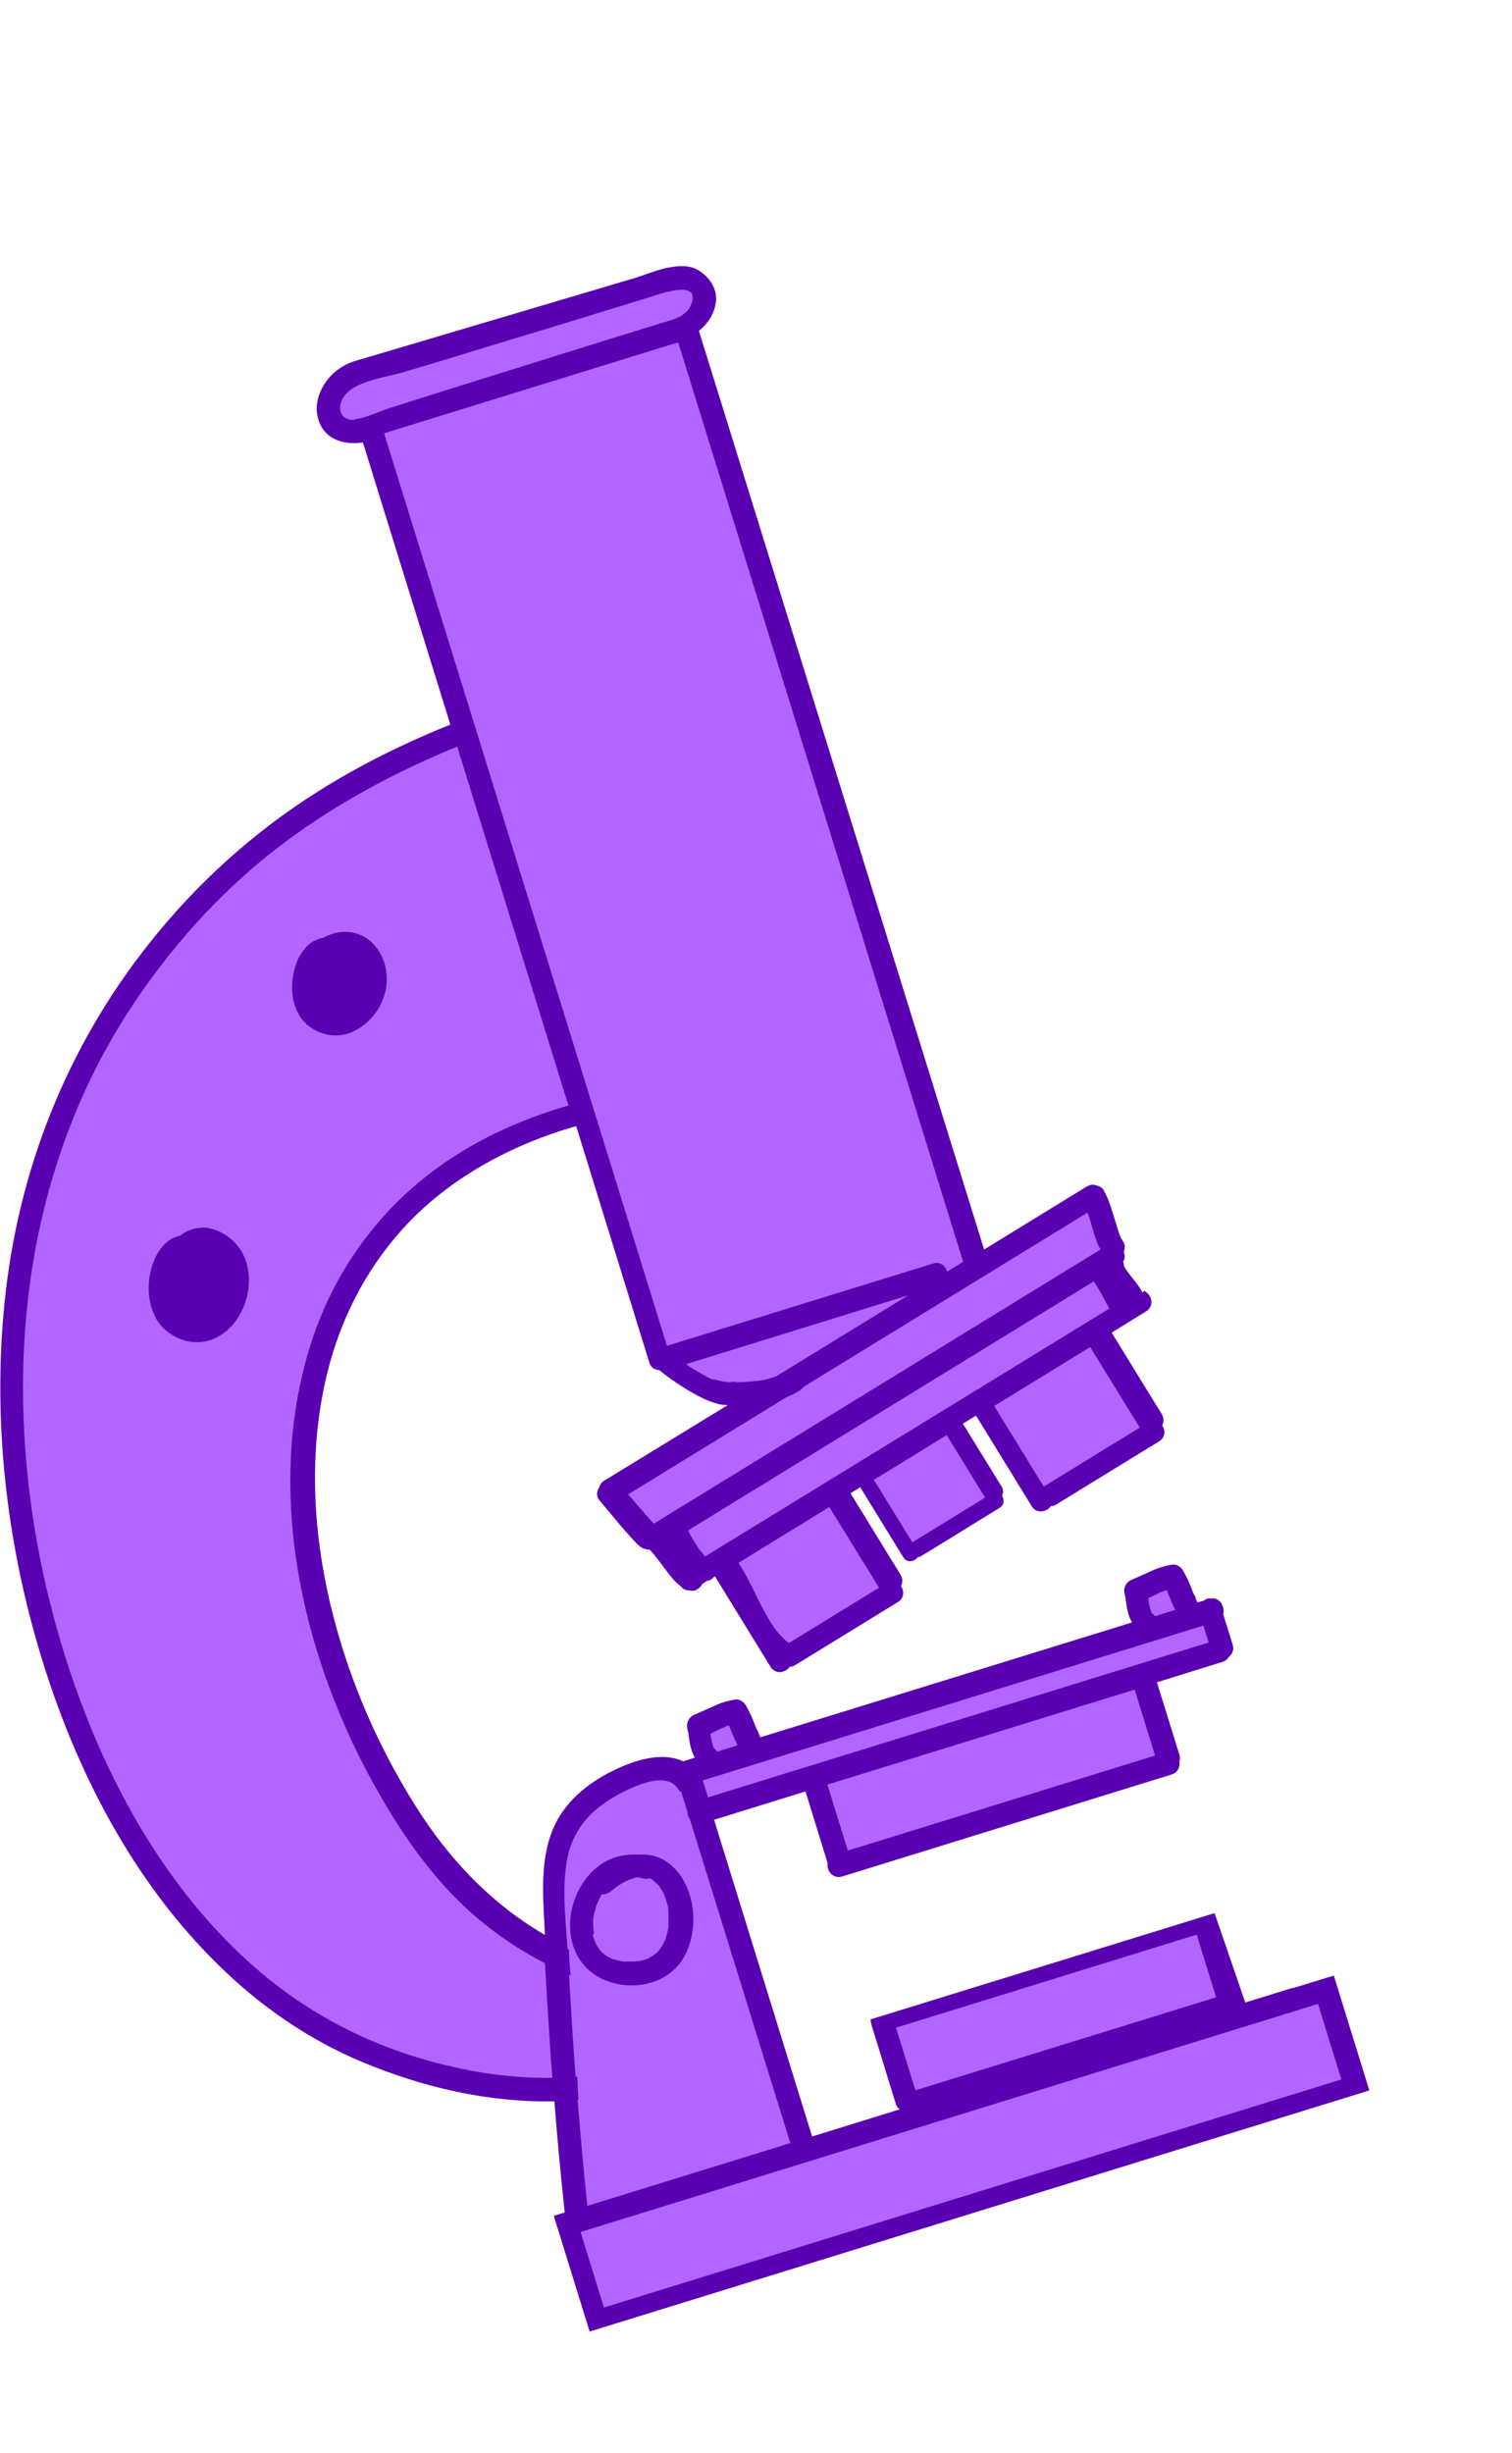 <svg width="37" height="60" viewBox="0 0 37 60" fill="none" xmlns="http://www.w3.org/2000/svg">
<path d="M27.954 31.628C27.954 31.628 27.954 31.621 27.954 31.614C27.891 31.481 27.799 31.369 27.708 31.257C27.638 31.166 27.561 31.075 27.505 30.97C27.505 30.97 27.505 30.962 27.505 30.956C27.505 30.927 27.498 30.892 27.484 30.864C27.533 30.787 27.533 30.703 27.498 30.626C27.533 30.542 27.54 30.451 27.484 30.367C27.463 30.332 27.442 30.297 27.421 30.262C27.421 30.262 27.421 30.262 27.421 30.255C27.414 30.234 27.4 30.206 27.393 30.185C27.351 30.073 27.322 29.961 27.287 29.849C27.21 29.604 27.14 29.351 27.014 29.12C26.979 29.05 26.901 29.008 26.824 28.994C26.754 28.966 26.677 28.973 26.593 29.022L24.082 30.563L17.102 8.09C17.102 8.09 17.151 8.055 17.172 8.034C17.375 7.845 17.509 7.6 17.523 7.327C17.537 7.019 17.326 6.745 17.067 6.598C16.828 6.465 16.527 6.507 16.267 6.563C16.015 6.626 15.776 6.724 15.531 6.801C15.531 6.801 8.803 8.798 8.726 8.819C8.284 8.938 7.927 9.274 7.793 9.709C7.674 10.101 7.807 10.563 8.2 10.745C8.418 10.843 8.649 10.857 8.881 10.822L11.02 17.723C9.891 18.178 8.796 18.717 7.765 19.369C6.18 20.371 4.798 21.625 3.634 23.096C1.627 25.631 0.435 28.644 0.112 31.859C-0.182 34.752 0.154 37.702 0.996 40.483C1.845 43.285 3.241 46.01 5.352 48.069C6.362 49.064 7.555 49.891 8.867 50.437C10.34 51.054 11.96 51.432 13.566 51.397C13.637 52.3 13.721 53.211 13.819 54.115L13.552 54.199L14.429 57.029L33.509 51.131L32.64 48.322L31.657 48.623C31.657 48.623 31.643 48.623 31.63 48.623L30.472 48.98C30.29 48.441 29.721 46.794 29.721 46.794L21.304 49.393C21.304 49.393 21.304 49.463 21.325 49.498C21.325 49.519 21.325 49.547 21.339 49.569L21.921 51.46C21.935 51.516 21.977 51.565 22.019 51.593L19.873 52.258L17.474 44.511L19.711 43.817L20.252 45.569C20.224 45.751 20.371 45.968 20.609 45.898L28.669 43.404C28.824 43.355 28.88 43.215 28.859 43.089C28.88 43.033 28.88 42.977 28.859 42.913L28.311 41.148L29.911 40.651C29.981 40.63 30.03 40.588 30.058 40.539C30.156 40.469 30.206 40.349 30.163 40.223L29.932 39.481C29.981 39.306 29.855 39.075 29.651 39.096C29.616 39.096 29.574 39.096 29.539 39.103C29.511 39.117 29.483 39.131 29.455 39.152L29.308 39.194C29.308 39.194 29.287 39.166 29.279 39.145C29.273 39.131 29.265 39.11 29.259 39.096C29.259 39.096 29.259 39.096 29.259 39.089C29.259 39.061 29.223 39.011 29.209 38.983C29.195 38.949 29.181 38.913 29.167 38.878C29.104 38.717 29.034 38.556 28.943 38.402C28.894 38.325 28.788 38.255 28.697 38.269C28.508 38.297 28.332 38.353 28.164 38.43C28.129 38.444 28.094 38.465 28.059 38.479C28.01 38.5 27.94 38.528 27.891 38.556C27.898 38.556 27.905 38.549 27.912 38.542C27.905 38.542 27.891 38.556 27.884 38.556C27.863 38.563 27.841 38.57 27.828 38.584C27.785 38.598 27.75 38.619 27.708 38.633C27.561 38.689 27.484 38.829 27.519 38.983C27.526 39.026 27.54 39.061 27.547 39.103C27.547 39.124 27.554 39.208 27.547 39.117C27.547 39.138 27.547 39.152 27.554 39.173C27.568 39.271 27.582 39.376 27.61 39.467C27.631 39.544 27.666 39.621 27.701 39.684L18.61 42.493C18.61 42.493 18.589 42.465 18.582 42.444C18.575 42.43 18.568 42.409 18.561 42.395C18.561 42.395 18.561 42.395 18.561 42.388C18.561 42.36 18.526 42.311 18.512 42.283C18.498 42.248 18.484 42.213 18.47 42.178C18.407 42.017 18.337 41.856 18.245 41.702C18.196 41.624 18.091 41.554 18 41.569C17.81 41.596 17.635 41.653 17.467 41.73C17.432 41.744 17.396 41.765 17.361 41.779C17.312 41.8 17.242 41.828 17.193 41.856C17.2 41.856 17.207 41.849 17.214 41.842C17.207 41.842 17.193 41.856 17.186 41.856C17.165 41.863 17.144 41.87 17.13 41.884C17.088 41.898 17.053 41.919 17.011 41.933C16.863 41.989 16.786 42.129 16.821 42.29C16.828 42.332 16.842 42.367 16.849 42.409C16.849 42.43 16.856 42.514 16.849 42.423C16.849 42.444 16.849 42.458 16.856 42.479C16.87 42.577 16.884 42.682 16.913 42.773C16.934 42.85 16.969 42.928 17.004 42.99L16.716 43.082C16.309 42.885 15.783 42.99 15.362 43.152C14.703 43.411 14.079 43.81 13.7 44.413C13.265 45.113 13.265 45.975 13.307 46.773C13.314 46.956 13.328 47.145 13.335 47.327C12.128 46.633 11.125 45.617 10.347 44.448C9.302 42.864 8.53 41.099 8.088 39.257C7.653 37.428 7.555 35.495 7.99 33.66C8.418 31.852 9.4 30.241 10.887 29.113C11.848 28.385 12.949 27.873 14.1 27.544L15.888 33.323C15.909 33.4 15.959 33.456 16.015 33.484C16.015 33.484 16.022 33.484 16.029 33.484C16.057 33.498 16.092 33.512 16.134 33.512C16.316 33.666 16.52 33.807 16.723 33.933C16.99 34.101 17.284 34.269 17.593 34.346C17.663 34.36 17.733 34.367 17.81 34.367L14.787 36.216C14.717 36.258 14.682 36.315 14.668 36.371C14.605 36.462 14.584 36.595 14.661 36.686C14.85 36.91 15.033 37.134 15.222 37.358C15.313 37.463 15.411 37.569 15.502 37.673C15.566 37.737 15.622 37.807 15.706 37.856C15.769 37.891 15.832 37.905 15.895 37.905C15.923 37.933 15.951 37.961 15.979 37.996C15.979 38.003 15.994 38.01 16.001 38.017C16.015 38.038 16.036 38.059 16.05 38.08C16.127 38.178 16.197 38.276 16.274 38.374C16.379 38.514 16.499 38.682 16.653 38.794C16.702 38.857 16.772 38.9 16.856 38.9C16.905 38.913 16.962 38.913 17.011 38.9C17.074 38.878 17.144 38.822 17.179 38.759C17.179 38.759 17.179 38.752 17.179 38.745L17.305 38.668C17.361 38.661 17.418 38.633 17.46 38.584C17.46 38.584 17.46 38.577 17.474 38.57L17.495 38.556L18.856 40.77C18.975 40.966 19.22 40.917 19.326 40.77C19.368 40.77 19.41 40.756 19.459 40.728L21.97 39.187C22.131 39.089 22.131 38.913 22.047 38.794C22.089 38.717 22.096 38.619 22.04 38.521L20.813 36.525L21.051 36.378L22.103 38.087C22.195 38.241 22.377 38.199 22.461 38.087C22.496 38.087 22.524 38.073 22.559 38.052L24.46 36.882C24.58 36.805 24.58 36.672 24.517 36.581C24.552 36.525 24.559 36.448 24.517 36.371L23.562 34.822L23.885 34.626L25.246 36.84C25.365 37.036 25.611 36.987 25.716 36.84C25.758 36.84 25.8 36.826 25.849 36.798L28.361 35.257C28.522 35.159 28.522 34.983 28.438 34.864C28.48 34.787 28.487 34.689 28.431 34.591L27.203 32.595L28.045 32.076C28.269 31.936 28.178 31.649 27.989 31.572L27.954 31.628Z" fill="#5900B2"/>
<path d="M7.737 21.693C7.737 21.693 7.681 21.714 7.66 21.728C5.843 22.24 4.91 24.909 6.236 26.366C7.05 27.263 8.467 27.178 9.463 26.66C10.494 26.121 11.308 24.972 11.181 23.774C11.104 23.031 10.697 22.324 10.066 21.918C9.386 21.469 8.495 21.441 7.73 21.693H7.737Z" fill="#5900B2"/>
<path d="M8.677 10.269H8.628C8.361 10.269 8.27 10.038 8.354 9.813C8.51 9.424 9.088 9.291 9.543 9.186C9.661 9.158 9.77 9.133 9.863 9.106C10.669 8.868 11.469 8.623 12.268 8.377C13.082 8.132 13.896 7.887 14.703 7.635C14.903 7.575 15.101 7.514 15.299 7.453C15.497 7.391 15.695 7.33 15.895 7.271C15.912 7.265 15.935 7.258 15.961 7.249C16.276 7.145 17.164 6.852 16.905 7.467C16.794 7.725 16.499 7.811 16.244 7.885C16.208 7.895 16.174 7.905 16.141 7.915C15.934 7.978 15.727 8.043 15.52 8.108C15.313 8.172 15.106 8.237 14.899 8.3C14.496 8.426 14.091 8.552 13.686 8.678L13.685 8.679C13.28 8.805 12.875 8.931 12.472 9.057C12.166 9.154 11.859 9.249 11.553 9.345C11.152 9.47 10.752 9.595 10.354 9.722C10.213 9.768 10.073 9.812 9.933 9.855C9.792 9.899 9.652 9.943 9.512 9.989C9.432 10.014 9.342 10.049 9.249 10.085C9.058 10.16 8.852 10.241 8.677 10.255V10.269Z" fill="#B366FF"/>
<path d="M29.284 47.321L21.926 49.596L22.401 51.128L29.759 48.853L29.284 47.321Z" fill="#B366FF"/>
<path d="M14.207 54.594L32.252 49.015L32.825 50.862L14.779 56.441L14.207 54.594Z" fill="#B366FF"/>
<path d="M27.766 41.327L20.247 43.651L20.747 45.264L28.266 42.94L27.766 41.327Z" fill="#B366FF"/>
<path d="M17.198 43.547L29.448 39.761L29.576 40.175L17.327 43.962L17.198 43.547Z" fill="#B366FF"/>
<path d="M28.22 39.488C28.22 39.488 28.199 39.46 28.192 39.46C28.191 39.457 28.189 39.455 28.188 39.453C28.186 39.449 28.184 39.446 28.181 39.443C28.178 39.437 28.174 39.432 28.171 39.425C28.171 39.419 28.168 39.413 28.165 39.406C28.161 39.397 28.157 39.388 28.157 39.376C28.154 39.358 28.148 39.343 28.143 39.327C28.138 39.311 28.132 39.295 28.129 39.278L28.108 39.173C28.129 39.264 28.108 39.152 28.101 39.124V39.089C28.15 39.068 28.199 39.047 28.248 39.019C28.269 39.012 28.283 39.005 28.304 38.991C28.359 38.964 28.418 38.94 28.474 38.918L28.496 38.91L28.522 38.9C28.529 38.9 28.543 38.9 28.55 38.893C28.564 38.928 28.578 38.961 28.592 38.994C28.606 39.027 28.62 39.061 28.634 39.096L28.648 39.129L28.661 39.16L28.662 39.161C28.692 39.235 28.722 39.306 28.76 39.376L28.269 39.53C28.269 39.53 28.241 39.502 28.22 39.488Z" fill="#B366FF"/>
<path d="M17.481 42.773C17.488 42.773 17.509 42.801 17.509 42.801C17.53 42.815 17.558 42.843 17.558 42.843L18.049 42.689C18.011 42.619 17.981 42.548 17.95 42.474C17.941 42.453 17.932 42.431 17.922 42.409C17.909 42.374 17.895 42.341 17.881 42.308C17.866 42.274 17.852 42.241 17.838 42.206C17.831 42.213 17.817 42.213 17.81 42.213C17.795 42.219 17.779 42.225 17.763 42.231C17.707 42.254 17.648 42.277 17.593 42.304C17.572 42.318 17.558 42.325 17.537 42.332C17.488 42.36 17.439 42.381 17.389 42.402V42.437C17.396 42.465 17.417 42.577 17.396 42.486L17.417 42.591C17.421 42.609 17.426 42.624 17.431 42.64C17.437 42.656 17.442 42.672 17.445 42.689C17.445 42.701 17.45 42.71 17.454 42.719C17.457 42.726 17.459 42.732 17.459 42.738C17.463 42.745 17.466 42.751 17.47 42.756L17.474 42.762C17.477 42.766 17.479 42.769 17.481 42.773Z" fill="#B366FF"/>
<path d="M13.925 48.301C13.973 49.132 14.022 49.963 14.085 50.794H14.127C14.134 50.983 14.142 51.172 14.155 51.362H14.134C14.205 52.223 14.282 53.092 14.373 53.954L19.34 52.419L16.884 44.504C16.842 44.447 16.821 44.377 16.821 44.307L16.674 43.838C16.639 43.817 16.611 43.789 16.59 43.754C16.281 43.271 15.369 43.754 15.018 43.957C14.436 44.293 14.029 44.763 13.889 45.428C13.765 46.035 13.815 46.687 13.863 47.317C13.872 47.435 13.881 47.553 13.889 47.67C13.896 47.677 13.91 47.684 13.924 47.684C13.924 47.894 13.945 48.104 13.966 48.314C13.953 48.314 13.928 48.302 13.925 48.301Z" fill="#B366FF"/>
<path d="M7.618 32.833C8.221 30.963 9.428 29.379 11.076 28.308C11.953 27.74 12.914 27.327 13.91 27.04L11.188 18.262C9.694 18.872 8.27 19.635 6.979 20.595C5.576 21.639 4.37 22.942 3.381 24.385C1.613 26.956 0.722 29.961 0.582 33.071C0.463 35.831 0.919 38.626 1.831 41.225C2.757 43.859 4.209 46.395 6.355 48.224C7.435 49.141 8.684 49.835 10.038 50.269C11.153 50.626 12.339 50.843 13.517 50.822L13.475 50.276C13.426 49.526 13.377 48.77 13.335 48.02C12.732 47.712 12.163 47.327 11.644 46.886C10.781 46.143 10.094 45.232 9.505 44.259C7.484 40.938 6.397 36.63 7.618 32.833Z" fill="#B366FF"/>
<path d="M16.323 32.924L9.4 10.598L16.47 8.412C16.512 8.405 16.555 8.391 16.597 8.377L23.569 30.864L23.177 31.102C23.134 30.962 23.008 30.85 22.833 30.906L16.323 32.917V32.924Z" fill="#B366FF"/>
<path d="M17.424 33.737C17.445 33.737 17.488 33.744 17.488 33.744V33.737C17.565 33.765 17.635 33.779 17.712 33.793C17.747 33.8 17.782 33.807 17.817 33.807H17.873C17.915 33.793 17.965 33.793 18.014 33.807C18.154 33.807 18.294 33.8 18.434 33.786C18.456 33.779 18.484 33.779 18.505 33.779H18.54C18.553 33.777 18.566 33.774 18.579 33.772L18.599 33.768C18.619 33.765 18.638 33.761 18.659 33.758C18.743 33.744 18.82 33.723 18.904 33.695C18.933 33.688 18.989 33.667 18.989 33.667L22.223 31.684L16.793 33.365L16.807 33.38C16.825 33.392 16.843 33.404 16.86 33.416C16.903 33.445 16.945 33.474 16.989 33.499C17.116 33.576 17.249 33.653 17.389 33.723C17.396 33.73 17.41 33.737 17.424 33.737Z" fill="#B366FF"/>
<path d="M21.507 38.836L19.304 40.188C19.178 40.097 19.052 39.957 18.954 39.824C18.827 39.642 18.722 39.453 18.617 39.25C18.572 39.161 18.528 39.072 18.484 38.982C18.358 38.724 18.231 38.466 18.07 38.227L20.294 36.861L21.507 38.829V38.836Z" fill="#B366FF"/>
<path d="M21.385 36.196L23.166 35.103L24.106 36.631L22.325 37.724L21.385 36.196Z" fill="#B366FF"/>
<path d="M26.678 32.949L24.329 34.39L25.541 36.36L27.89 34.919L26.678 32.949Z" fill="#B366FF"/>
<path d="M17.249 38.066V38.073L27.147 32.006C27.028 31.782 26.908 31.558 26.768 31.341L16.891 37.4C16.884 37.407 16.875 37.414 16.867 37.421C16.858 37.428 16.849 37.435 16.842 37.442C16.905 37.575 16.983 37.702 17.067 37.828C17.095 37.877 17.123 37.919 17.158 37.961C17.179 37.975 17.193 37.996 17.207 38.017C17.21 38.02 17.214 38.026 17.218 38.031C17.221 38.036 17.224 38.041 17.228 38.045L17.249 38.066Z" fill="#B366FF"/>
<path d="M15.665 36.89C15.568 36.775 15.471 36.661 15.369 36.553L19.241 34.178C19.367 34.129 19.48 34.066 19.592 33.996C19.62 33.974 19.648 33.947 19.669 33.919L26.614 29.659C26.614 29.659 26.614 29.673 26.621 29.68C26.663 29.799 26.698 29.919 26.733 30.038C26.782 30.213 26.838 30.402 26.929 30.563L16 37.267C15.885 37.148 15.775 37.019 15.665 36.89Z" fill="#B366FF"/>
<path d="M7.926 22.934C7.849 22.948 7.765 22.976 7.688 23.011C7.506 23.109 7.365 23.299 7.281 23.488C7.106 23.908 7.085 24.433 7.323 24.833C7.569 25.253 8.144 25.442 8.593 25.253C9.028 25.071 9.357 24.658 9.442 24.195C9.526 23.754 9.378 23.25 9.007 22.976C8.684 22.738 8.277 22.738 7.933 22.927L7.926 22.934Z" fill="#5900B2"/>
<path d="M4.952 30.03C4.756 30.03 4.566 30.101 4.412 30.22C4.251 30.255 4.096 30.346 3.977 30.486C3.725 30.787 3.626 31.207 3.64 31.593C3.647 31.796 3.697 31.992 3.781 32.174C3.872 32.377 4.019 32.531 4.209 32.65C4.566 32.875 5.015 32.896 5.38 32.671C6.039 32.272 6.306 31.249 5.899 30.591C5.703 30.269 5.324 30.03 4.945 30.023L4.952 30.03Z" fill="#5900B2"/>
<path d="M14.878 48.462C15.601 48.721 16.478 48.476 16.8 47.747C17.06 47.173 17.018 46.423 16.667 45.898C16.492 45.639 16.232 45.429 15.924 45.38C15.825 45.358 15.72 45.358 15.622 45.365C15.299 45.344 14.977 45.415 14.71 45.597C14.38 45.821 14.156 46.164 14.037 46.535C13.924 46.886 13.917 47.285 14.037 47.628C14.177 48.028 14.479 48.322 14.878 48.462ZM14.535 47.313C14.535 47.313 14.535 47.271 14.528 47.257C14.528 47.201 14.514 47.138 14.514 47.082C14.514 47.04 14.514 47.005 14.514 46.963C14.514 46.963 14.514 46.921 14.521 46.9C14.535 46.816 14.556 46.731 14.584 46.648C14.584 46.641 14.584 46.627 14.591 46.62C14.591 46.612 14.598 46.591 14.605 46.584C14.626 46.542 14.64 46.5 14.661 46.458C14.682 46.423 14.696 46.388 14.717 46.353C14.717 46.353 14.717 46.346 14.724 46.339C14.808 46.339 14.892 46.311 14.963 46.248C14.921 46.283 14.984 46.227 14.991 46.227C15.012 46.213 15.033 46.192 15.054 46.178C15.089 46.15 15.124 46.122 15.166 46.101C15.201 46.08 15.236 46.059 15.271 46.038C15.292 46.024 15.306 46.017 15.327 46.01C15.327 46.01 15.355 45.996 15.369 45.989C15.39 45.982 15.432 45.961 15.44 45.961C15.475 45.947 15.51 45.94 15.545 45.926C15.559 45.926 15.594 45.919 15.608 45.919C15.657 45.926 15.699 45.933 15.748 45.947C15.797 45.961 15.846 45.961 15.889 45.947C15.889 45.947 15.874 45.947 15.867 45.94C15.867 45.94 15.874 45.94 15.882 45.94C15.882 45.94 15.889 45.94 15.896 45.94C15.917 45.947 15.938 45.961 15.959 45.975C15.959 45.975 15.973 45.982 15.98 45.989C15.98 45.989 15.987 45.989 15.994 45.996C15.994 45.996 15.994 45.996 15.987 45.996C16.029 46.031 16.071 46.073 16.113 46.115C16.113 46.115 16.12 46.122 16.127 46.129C16.148 46.157 16.162 46.178 16.176 46.206C16.19 46.227 16.204 46.248 16.218 46.269C16.225 46.283 16.246 46.332 16.253 46.346C16.295 46.451 16.33 46.556 16.352 46.669C16.352 46.669 16.352 46.661 16.352 46.654C16.352 46.654 16.352 46.669 16.352 46.675C16.352 46.711 16.352 46.711 16.352 46.703C16.352 46.703 16.352 46.703 16.352 46.711C16.352 46.739 16.352 46.767 16.358 46.795C16.358 46.865 16.366 46.928 16.358 46.998C16.358 47.026 16.358 47.061 16.358 47.089C16.358 47.103 16.358 47.11 16.358 47.124C16.352 47.187 16.337 47.257 16.316 47.32C16.309 47.355 16.295 47.383 16.288 47.418C16.288 47.425 16.288 47.432 16.281 47.439C16.253 47.502 16.225 47.558 16.19 47.614C16.19 47.614 16.19 47.621 16.183 47.628C16.183 47.621 16.183 47.614 16.169 47.649C16.169 47.649 16.169 47.656 16.162 47.663C16.162 47.663 16.162 47.663 16.162 47.656C16.148 47.677 16.127 47.698 16.113 47.719C16.092 47.74 16.071 47.768 16.043 47.789C16.043 47.789 16.043 47.789 16.036 47.789C16.043 47.789 16.043 47.782 16.022 47.803C16.022 47.803 16.022 47.803 16.029 47.796C16.022 47.803 16.015 47.81 16.001 47.817C16.001 47.817 16.015 47.81 16.015 47.803C16.015 47.803 16.015 47.803 16.008 47.81C15.959 47.845 15.902 47.873 15.853 47.908C15.839 47.908 15.825 47.922 15.811 47.922C15.776 47.936 15.741 47.943 15.699 47.958C15.685 47.958 15.671 47.958 15.657 47.965C15.615 47.965 15.573 47.971 15.531 47.978C15.482 47.978 15.44 47.978 15.39 47.978C15.362 47.978 15.334 47.978 15.313 47.978C15.299 47.978 15.292 47.978 15.278 47.978C15.278 47.978 15.271 47.978 15.257 47.978C15.173 47.965 15.089 47.944 15.005 47.922C15.005 47.922 14.97 47.908 14.956 47.901C14.913 47.88 14.871 47.859 14.829 47.831C14.822 47.831 14.815 47.824 14.808 47.817C14.808 47.817 14.801 47.81 14.787 47.803C14.759 47.775 14.731 47.754 14.703 47.726C14.696 47.719 14.682 47.705 14.675 47.691C14.654 47.656 14.626 47.621 14.605 47.586C14.591 47.558 14.577 47.53 14.563 47.502C14.605 47.579 14.549 47.474 14.542 47.453C14.535 47.425 14.521 47.39 14.514 47.362C14.514 47.341 14.507 47.327 14.5 47.306L14.535 47.313Z" fill="#5900B2"/>
<path d="M16.015 46.017C16.008 46.017 16.001 46.01 15.994 46.003C15.986 46.003 15.994 46.003 16.022 46.017H16.015Z" fill="#5900B2"/>
</svg>
